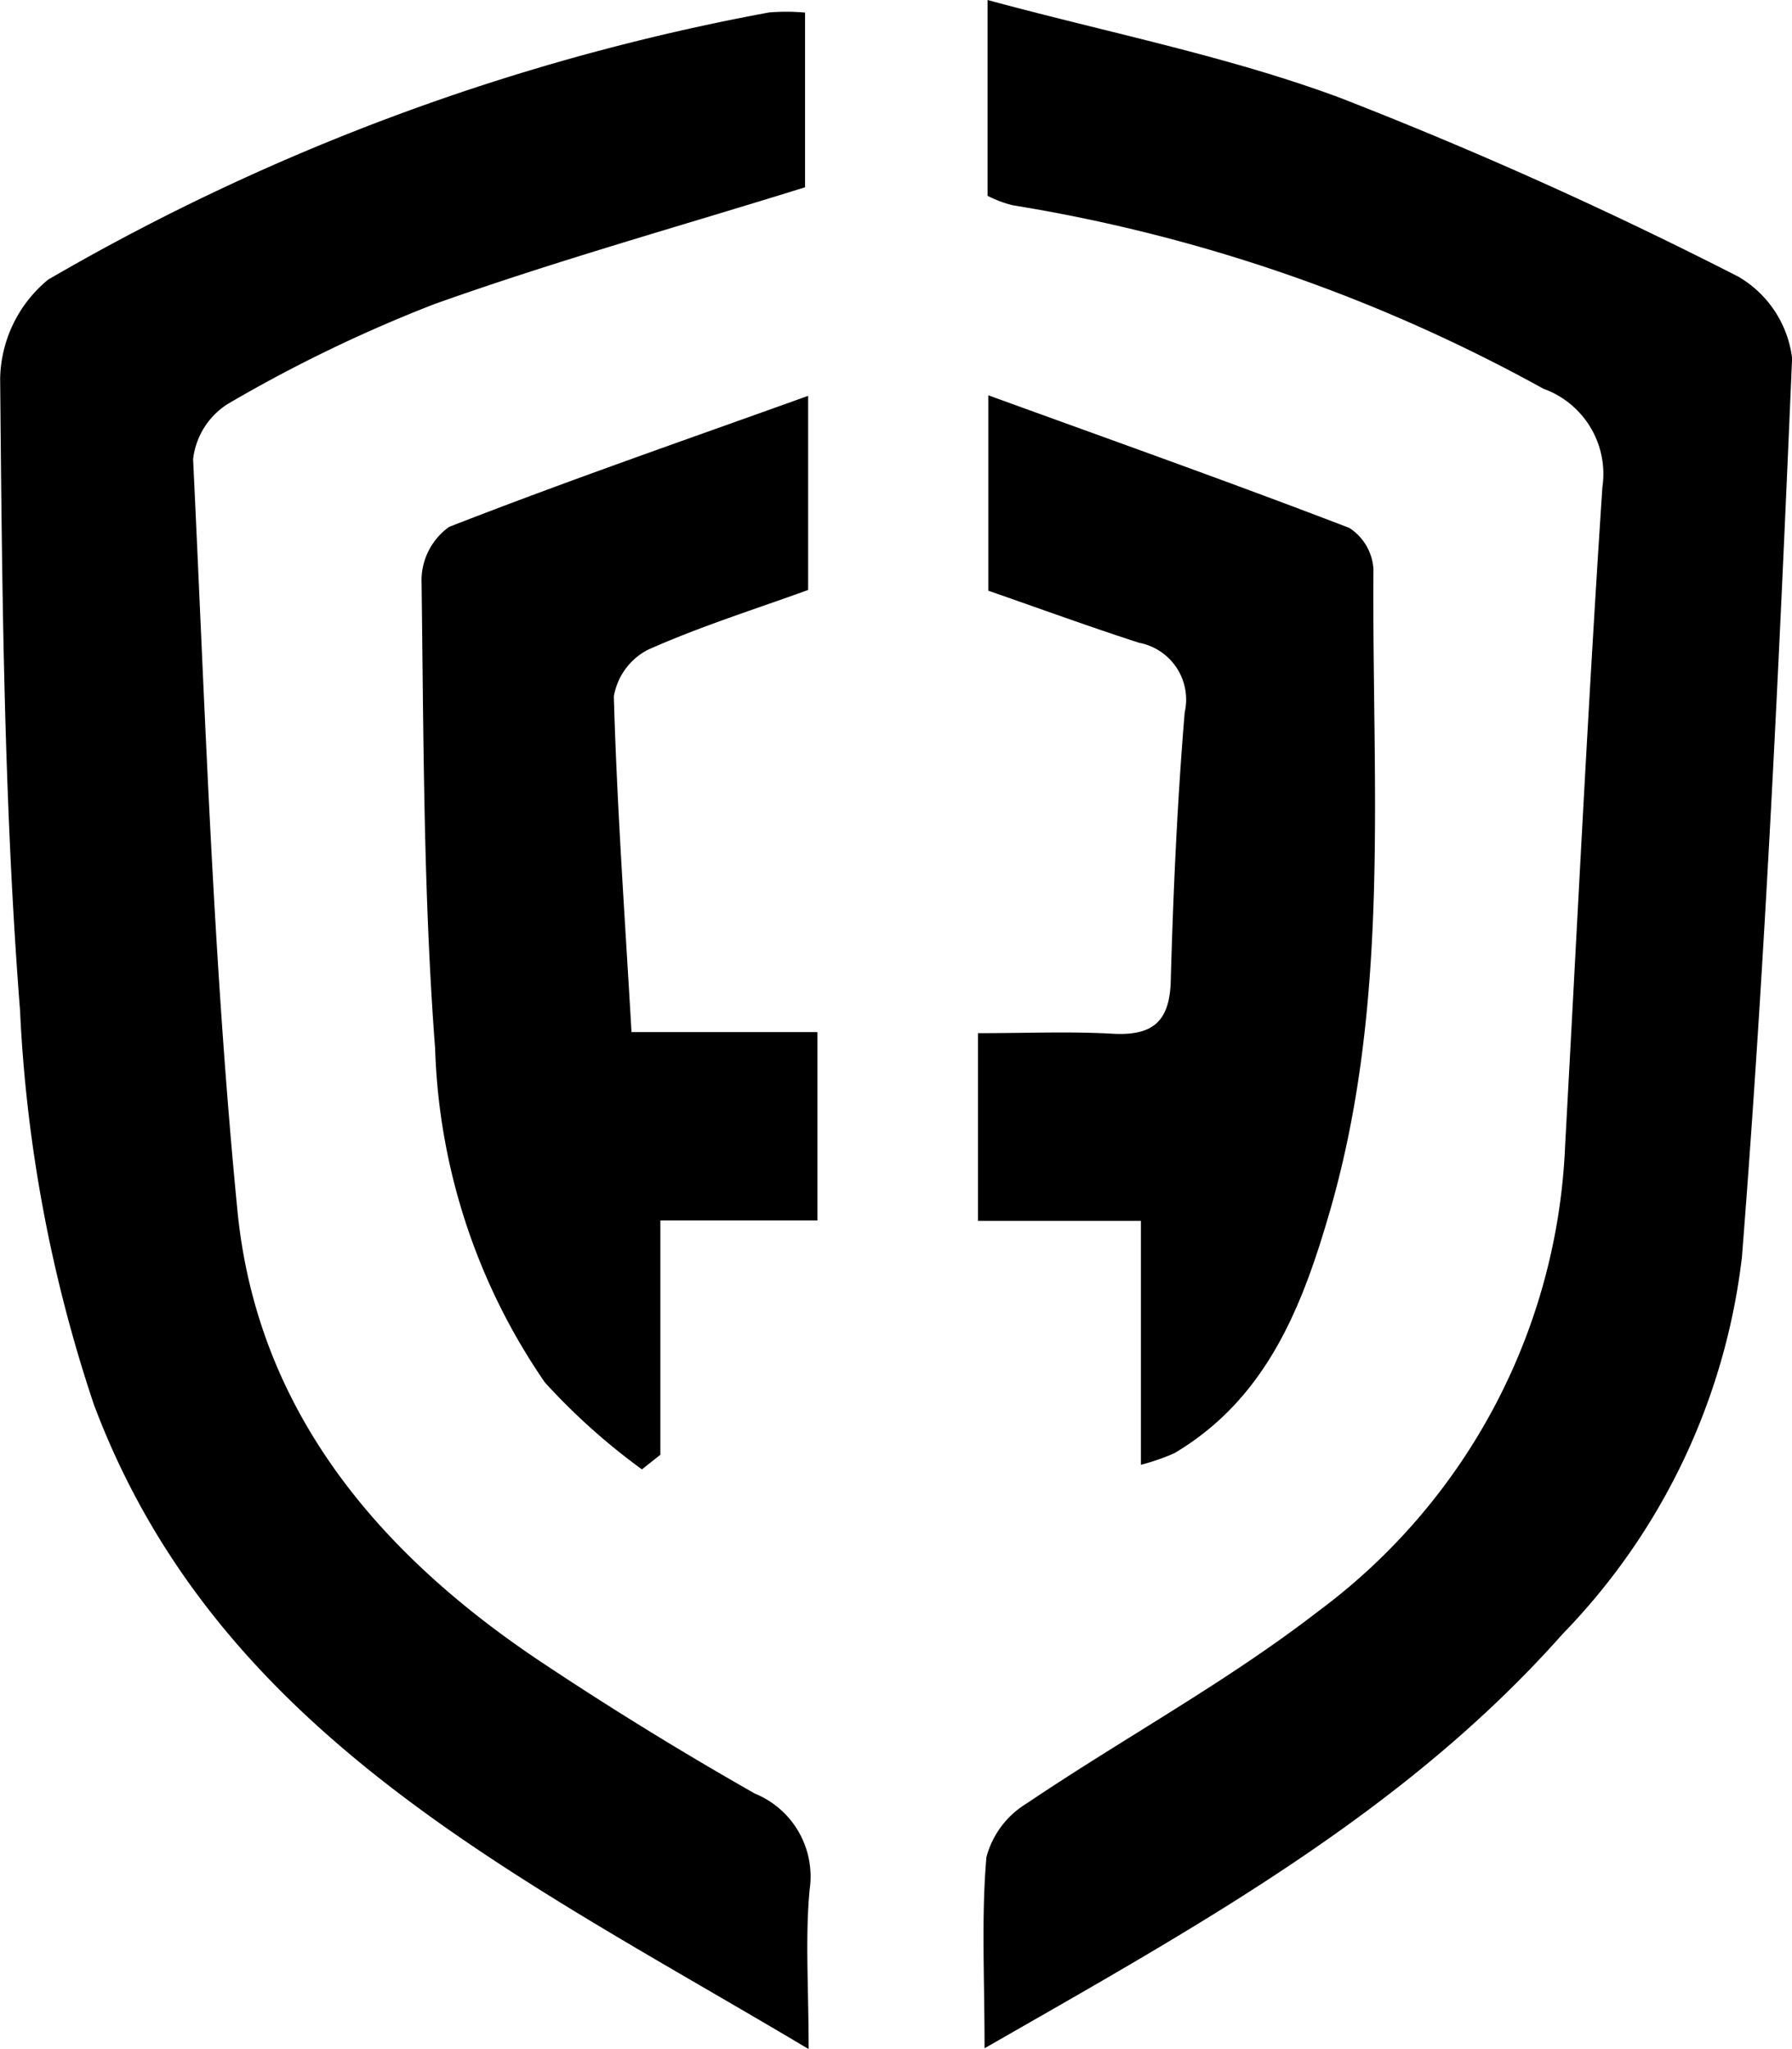 <svg xmlns="http://www.w3.org/2000/svg" width="35.998" height="41.173" viewBox="0 0 35.998 41.173">
  <g id="Group_766" data-name="Group 766" transform="translate(-224.982 -247.363)">
    <path id="Path_1" data-name="Path 1" d="M241.154,248.258v3.51c-2.519.784-5.021,1.481-7.46,2.352a28.911,28.911,0,0,0-4.125,1.994,1.517,1.517,0,0,0-.708,1.118c.242,5.033.4,10.078.89,15.089.393,4.032,2.849,6.916,6.139,9.1q2.08,1.384,4.257,2.62a1.8,1.8,0,0,1,1.1,1.922c-.093.97-.021,1.955-.021,3.211-5.8-3.46-11.864-6.309-14.356-12.944a29.132,29.132,0,0,1-1.485-7.916c-.328-4.218-.361-8.462-.4-12.7a2.638,2.638,0,0,1,.964-1.991,45.086,45.086,0,0,1,14.483-5.368A4.187,4.187,0,0,1,241.154,248.258Z" transform="translate(0 -0.642)"/>
    <path id="Path_2" data-name="Path 2" d="M298.019,288.516c0-1.445-.067-2.651.038-3.842a1.8,1.8,0,0,1,.806-1.076c1.94-1.309,4.015-2.435,5.859-3.862a12.276,12.276,0,0,0,4.96-9.37c.242-4.4.456-8.812.748-13.213a1.819,1.819,0,0,0-1.186-1.98,32.867,32.867,0,0,0-10.665-3.687,2.355,2.355,0,0,1-.5-.189v-3.934c2.456.666,4.843,1.132,7.091,1.969a86.425,86.425,0,0,1,7.992,3.59,2.207,2.207,0,0,1,1.079,1.637c-.257,6.024-.535,12.051-1.008,18.062a13.034,13.034,0,0,1-3.6,7.569C306.444,283.787,302.309,286.055,298.019,288.516Z" transform="translate(-53.259)"/>
    <path id="Path_3" data-name="Path 3" d="M264.042,276.754v3.9c-1.062.386-2.166.732-3.215,1.2a1.3,1.3,0,0,0-.688.94c.062,2.2.219,4.393.355,6.744h3.735v3.785h-3.155v4.706l-.371.294a12.91,12.91,0,0,1-1.948-1.745,12.5,12.5,0,0,1-2.206-6.708c-.239-3.134-.231-6.289-.273-9.436a1.324,1.324,0,0,1,.554-1.047C259.155,278.479,261.513,277.662,264.042,276.754Z" transform="translate(-22.826 -21.438)"/>
    <path id="Path_4" data-name="Path 4" d="M297.6,289.548c.993,0,1.848-.037,2.7.011.787.044,1.149-.222,1.172-1.054.05-1.8.131-3.6.28-5.4a1.161,1.161,0,0,0-.913-1.4c-.983-.317-1.953-.672-3.032-1.047v-3.926c2.51.912,4.893,1.758,7.253,2.665a1.063,1.063,0,0,1,.484.828c-.032,4.314.349,8.663-.873,12.892-.556,1.925-1.273,3.771-3.128,4.871a4.462,4.462,0,0,1-.67.232v-4.9H297.6Z" transform="translate(-52.972 -21.427)"/>
  </g>
</svg>
